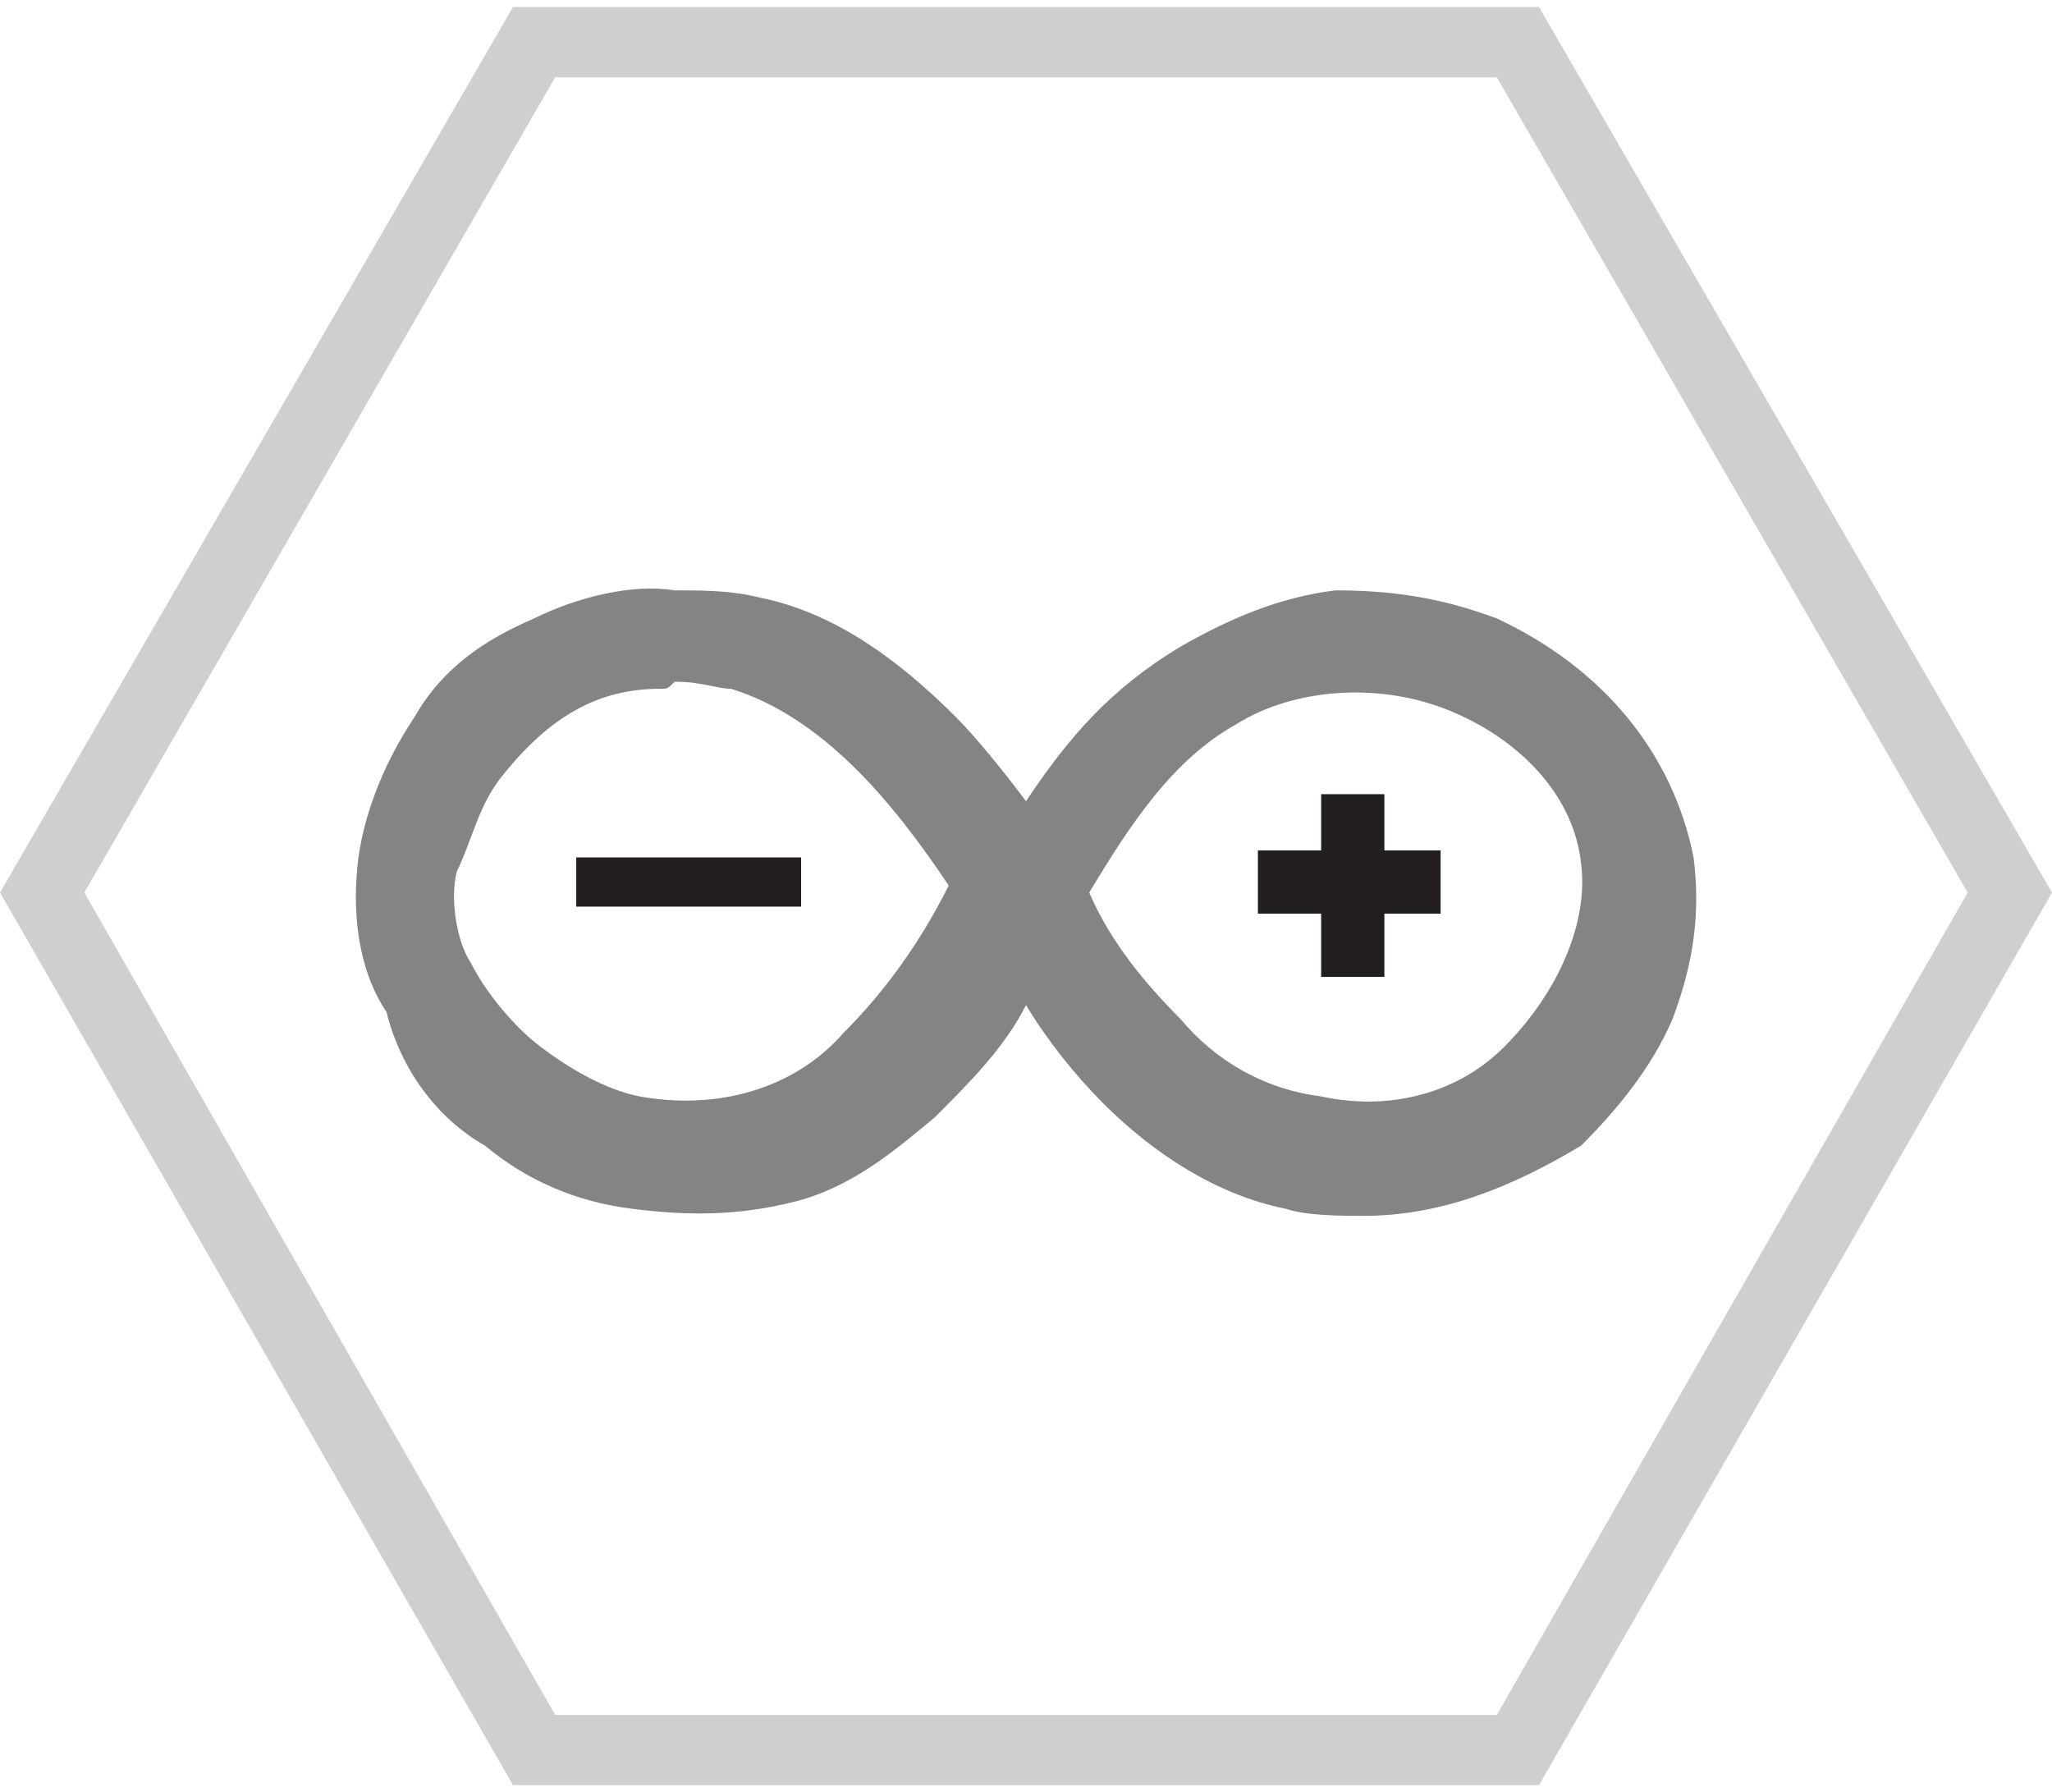 <?xml version="1.0" encoding="utf-8"?>
<!-- Generator: Adobe Illustrator 23.1.1, SVG Export Plug-In . SVG Version: 6.00 Build 0)  -->
<svg version="1.0" id="Layer_1" xmlns="http://www.w3.org/2000/svg" xmlns:xlink="http://www.w3.org/1999/xlink" x="0px" y="0px"
	 width="29.2px" height="25.5px" viewBox="0 0 29.2 25.5" enable-background="new 0 0 29.2 25.5" xml:space="preserve">
<g id="Border">
	<path fill="#D0CECE" d="M21.9,25.4H7.3L0,12.7L7.3,0.1h14.6l7.3,12.6L21.9,25.4z M7.9,24.4h13.4L28,12.7L21.3,1.1H7.9L1.2,12.7
		L7.9,24.4z"/>
</g>
<g id="Icon">
	<path fill="#848484" d="M19.4,17.3c-0.3,0-0.8,0-1.1-0.1c-1-0.2-1.9-0.8-2.6-1.5c-0.4-0.4-0.8-0.9-1.1-1.4
		c-0.3,0.6-0.8,1.1-1.3,1.6c-0.6,0.5-1.2,1-2,1.2c-0.8,0.2-1.5,0.2-2.3,0.1c-0.8-0.1-1.5-0.4-2.1-0.9c-0.7-0.4-1.2-1.1-1.4-1.9
		C5.1,13.8,5,13,5.1,12.2c0.1-0.7,0.4-1.4,0.8-2c0.4-0.7,1-1.1,1.7-1.4C8.2,8.5,9,8.3,9.6,8.4l0,0c0.4,0,0.8,0,1.2,0.1
		c1,0.2,1.9,0.8,2.8,1.7c0.3,0.3,0.7,0.8,1,1.2c0.6-0.9,1.2-1.6,2.2-2.2c0.7-0.4,1.4-0.7,2.2-0.8c0.8,0,1.5,0.1,2.3,0.4
		c1.5,0.7,2.5,1.9,2.8,3.4c0.1,0.8,0,1.5-0.3,2.3c-0.3,0.7-0.8,1.3-1.3,1.8C21.5,16.9,20.5,17.3,19.4,17.3z M15.5,12.7
		c0.3,0.7,0.8,1.3,1.3,1.8c0.5,0.6,1.2,1,2,1.1l0,0l0,0c0.9,0.2,1.9,0,2.6-0.7c0.8-0.8,1.2-1.8,1.1-2.6c-0.1-1-0.9-1.8-1.9-2.2
		c-1-0.4-2.2-0.3-3,0.2l0,0C16.7,10.8,16.1,11.7,15.5,12.7z M9.4,9.8c-0.9,0-1.6,0.4-2.3,1.3c-0.3,0.4-0.4,0.9-0.6,1.3
		c-0.1,0.4,0,1,0.2,1.3l0,0c0.2,0.4,0.6,0.9,1,1.2c0.4,0.3,0.9,0.6,1.4,0.7c1.1,0.2,2.2-0.1,2.9-0.9l0,0l0,0
		c0.6-0.6,1.1-1.3,1.5-2.1c-0.8-1.2-1.8-2.4-3.1-2.8c-0.2,0-0.4-0.1-0.8-0.1l0,0H9.6C9.5,9.8,9.5,9.8,9.4,9.8z"/>
	<rect x="8.2" y="12.2" fill="#231F20" width="3.2" height="0.7"/>
	<polygon fill="#231F20" points="19.7,13.9 18.8,13.9 18.8,13 17.9,13 17.9,12.1 18.8,12.1 18.8,11.3 19.7,11.3 19.7,12.1 
		20.5,12.1 20.5,13 19.7,13 	"/>
</g>
</svg>
